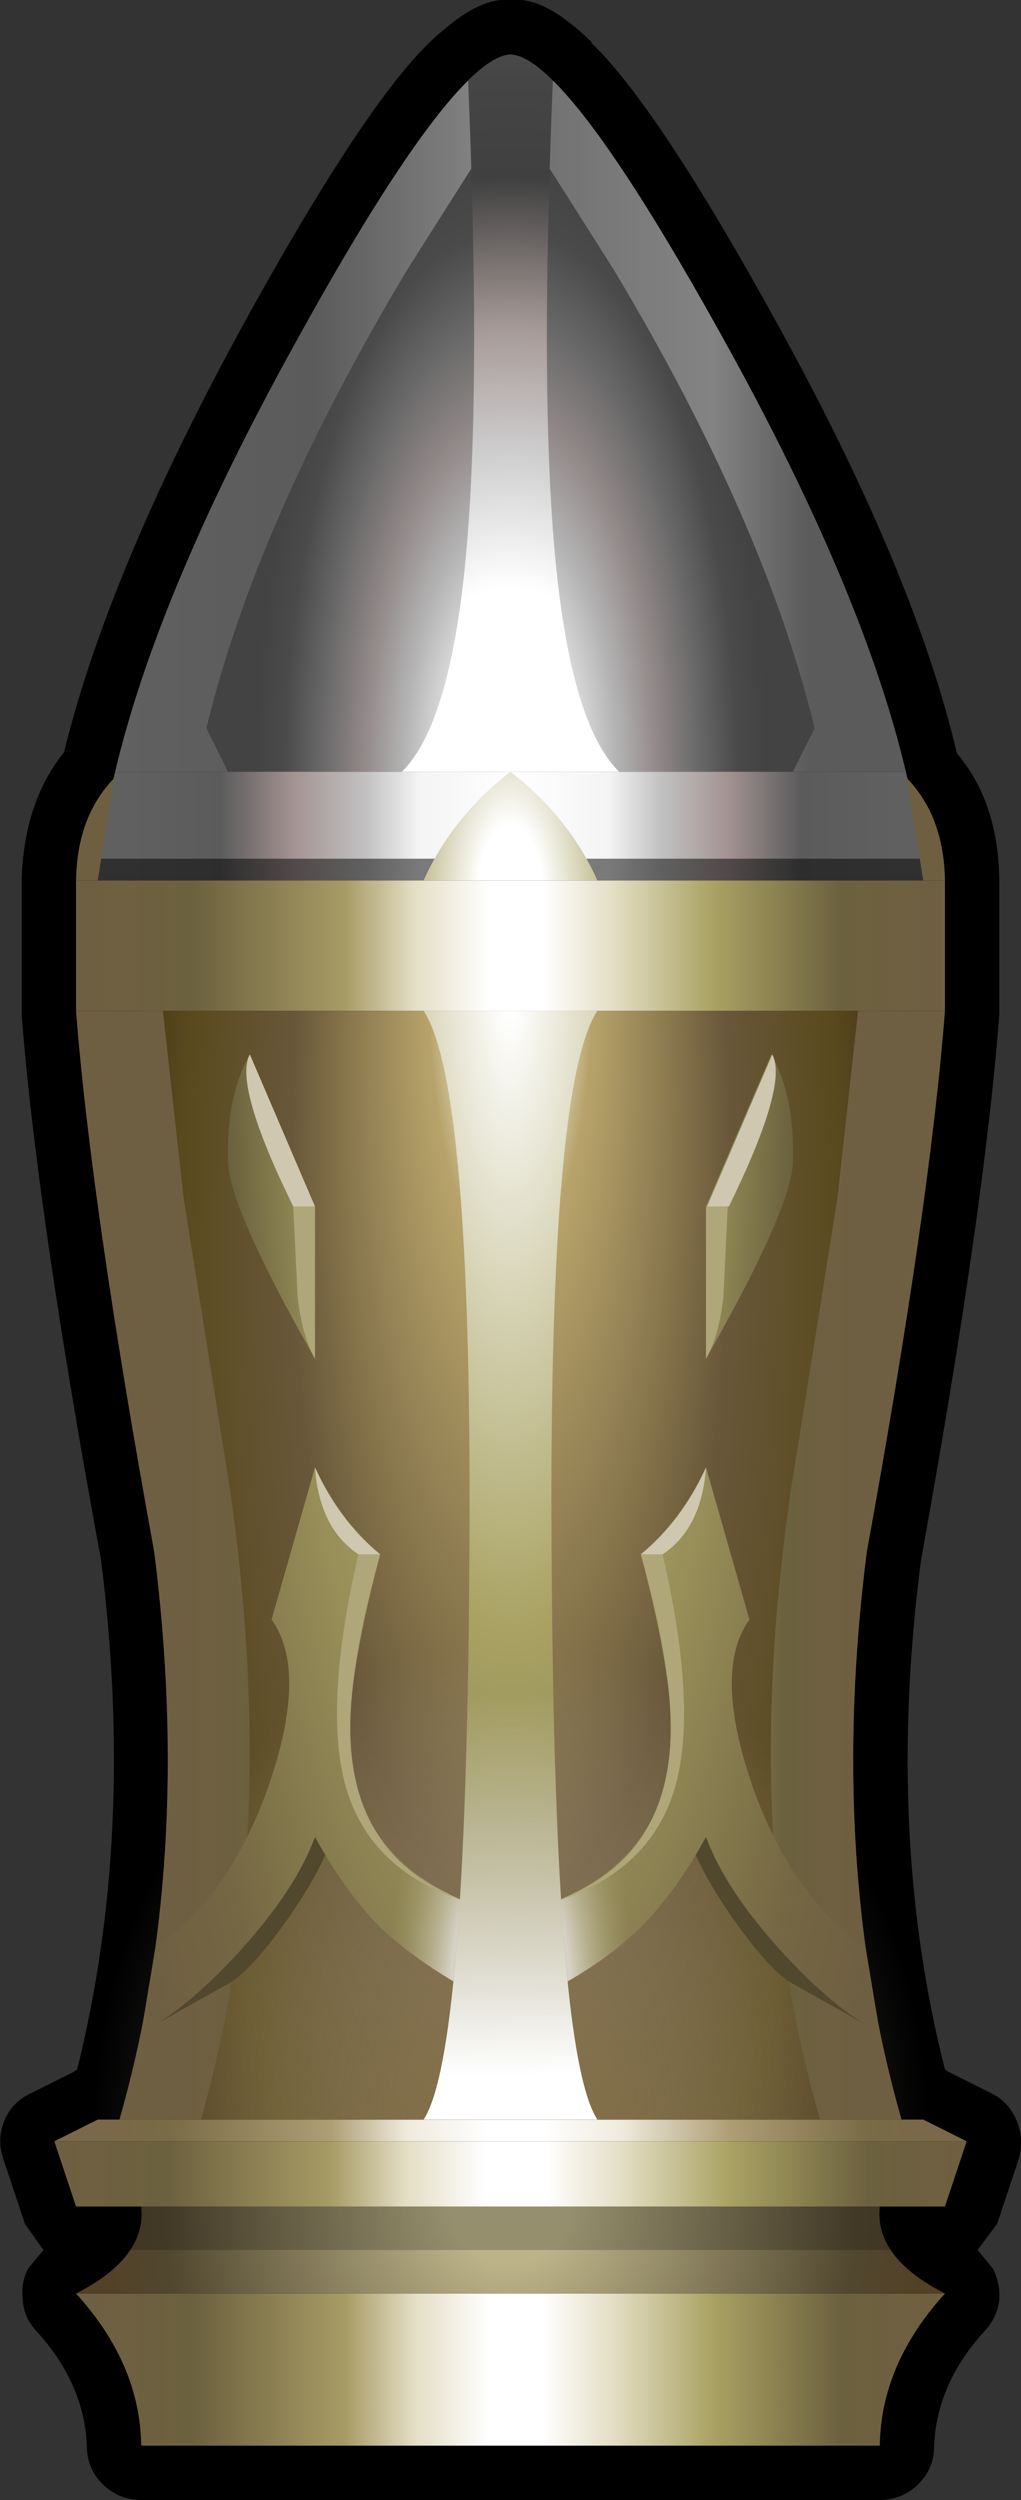 <?xml version="1.0" encoding="UTF-8" standalone="no"?>
<svg xmlns:xlink="http://www.w3.org/1999/xlink" height="115.0px" width="47.0px" xmlns="http://www.w3.org/2000/svg">
  <rect width="100%" height="100%" fill="#333333" stroke="none"/>
  <g transform="matrix(1.0, 0.0, 0.0, 1.0, 23.5, 57.5)">
    <path d="M3.7 -55.55 Q6.8 -52.6 12.45 -42.3 18.6 -31.1 20.55 -22.85 22.45 -20.6 22.5 -17.05 L22.5 -11.0 22.5 -10.8 Q21.8 -1.75 18.9 14.25 17.25 26.9 20.0 37.7 L20.15 37.8 22.15 38.8 Q22.95 39.2 23.3 40.05 23.65 40.9 23.4 41.8 L22.4 44.8 21.5 46.0 22.2 46.85 Q22.55 47.5 22.5 48.3 22.4 49.1 21.85 49.7 19.6 52.15 19.5 55.05 19.5 56.05 18.75 56.8 18.0 57.5 17.0 57.5 L-17.0 57.5 Q-18.0 57.5 -18.75 56.8 -19.5 56.05 -19.5 55.05 -19.6 52.15 -21.85 49.7 -22.4 49.1 -22.45 48.3 -22.55 47.5 -22.2 46.85 L-21.5 46.0 -22.35 44.8 -23.35 41.8 Q-23.65 40.9 -23.3 40.05 -22.95 39.2 -22.1 38.8 L-20.1 37.8 -19.95 37.7 Q-17.25 26.9 -18.85 14.25 -21.8 -1.75 -22.5 -10.8 L-22.5 -11.0 -22.5 -17.05 Q-22.4 -20.6 -20.55 -22.9 -18.55 -31.1 -12.45 -42.3 -6.5 -53.15 -3.35 -55.9 L-3.05 -56.15 Q-1.35 -57.6 -0.1 -57.5 L0.1 -57.5 Q1.6 -57.65 3.75 -55.55 L3.7 -55.55" fill="#000000" fill-rule="evenodd" stroke="none"/>
    <path d="M17.0 55.0 L0.0 55.0 -17.0 55.0 Q-17.05 51.25 -20.0 48.0 L20.0 48.0 Q17.05 51.25 17.0 55.0" fill="url(#gradient0)" fill-rule="evenodd" stroke="none"/>
    <path d="M17.0 44.0 Q16.75 46.35 20.0 48.0 L-20.0 48.0 Q-16.75 46.35 -17.0 44.0 L0.0 44.0 17.0 44.0" fill="url(#gradient1)" fill-rule="evenodd" stroke="none"/>
    <path d="M20.0 44.0 L-20.0 44.0 -21.0 41.0 21.0 41.0 20.0 44.0" fill="url(#gradient2)" fill-rule="evenodd" stroke="none"/>
    <path d="M21.0 41.0 L-21.0 41.0 -19.0 40.0 19.0 40.0 21.0 41.0" fill="url(#gradient3)" fill-rule="evenodd" stroke="none"/>
    <path d="M-15.2 14.65 L-17.0 -11.0 17.0 -11.0 Q16.7 -2.5 15.4 14.5 14.6 29.6 16.0 40.0 L-16.0 40.0 Q-14.45 29.4 -15.2 14.65" fill="url(#gradient4)" fill-rule="evenodd" stroke="none"/>
    <path d="M14.2 23.9 Q19.35 30.7 20.0 40.0 L-20.0 40.0 Q-19.35 30.7 -14.3 23.9 -8.4 16.0 0.0 16.0 8.4 16.0 14.2 23.9" fill="url(#gradient5)" fill-rule="evenodd" stroke="none"/>
    <path d="M-12.0 -9.0 L-9.0 -2.0 -9.0 5.0 Q-12.9 -1.85 -13.0 -4.0 -13.1 -7.05 -12.0 -9.0" fill="url(#gradient6)" fill-rule="evenodd" stroke="none"/>
    <path d="M12.0 -9.0 Q13.1 -7.05 13.0 -4.0 12.9 -1.85 9.0 5.0 L9.0 -2.0 12.0 -9.0" fill="url(#gradient7)" fill-rule="evenodd" stroke="none"/>
    <path d="M-16.0 -11.0 L-15.05 -2.4 -12.9 11.1 Q-10.6 27.25 -14.25 40.0 L-18.0 40.0 Q-14.6 28.1 -16.4 13.9 -19.3 -2.0 -20.0 -11.0 L-16.0 -11.0" fill="url(#gradient8)" fill-rule="evenodd" stroke="none"/>
    <path d="M16.0 -11.0 L20.0 -11.0 Q19.3 -2.0 16.4 13.9 14.6 28.1 18.0 40.0 L14.25 40.0 Q10.55 27.25 12.9 11.1 L15.05 -2.4 16.0 -11.0" fill="url(#gradient9)" fill-rule="evenodd" stroke="none"/>
    <path d="M10.1 30.55 Q8.15 27.7 8.0 26.0 L9.0 25.0 12.9 30.9 Q15.6 34.55 17.0 36.0 L12.9 33.7 Q11.8 33.0 10.1 30.55 M-9.0 25.0 L-8.0 26.0 Q-8.15 27.7 -10.1 30.55 -11.8 33.0 -12.9 33.7 L-17.0 36.0 Q-15.6 34.55 -12.9 30.9 L-9.0 25.0" fill="#52482e" fill-rule="evenodd" stroke="none"/>
    <path d="M-11.0 17.0 L-9.0 10.0 Q-7.85 12.45 -6.0 14.0 -7.65 20.25 -7.35 23.1 -6.95 28.0 -2.0 30.0 L-2.0 34.0 Q-4.35 32.7 -5.95 31.2 -7.6 29.55 -9.0 27.0 -9.9 29.45 -12.55 32.35 -15.0 35.0 -17.0 36.0 L-16.35 32.1 Q-12.8 29.6 -11.05 24.4 -9.35 19.3 -11.0 17.0" fill="url(#gradient10)" fill-rule="evenodd" stroke="none"/>
    <path d="M11.0 17.0 Q9.35 19.3 11.05 24.4 12.8 29.6 16.35 32.1 L17.0 36.0 Q15.0 35.0 12.55 32.35 9.9 29.45 9.0 27.0 7.6 29.55 5.95 31.2 4.35 32.7 2.0 34.0 L2.0 30.0 Q6.95 28.0 7.35 23.1 7.65 20.25 6.0 14.0 7.85 12.45 9.0 10.0 L11.0 17.0" fill="url(#gradient11)" fill-rule="evenodd" stroke="none"/>
    <path d="M-8.05 28.55 L-6.85 25.35 Q-5.75 28.5 -2.0 30.0 L-2.0 34.0 Q-4.35 32.7 -5.95 31.2 L-8.05 28.55" fill="url(#gradient12)" fill-rule="evenodd" stroke="none"/>
    <path d="M8.1 28.55 L6.0 31.2 Q4.4 32.7 2.0 34.0 L2.0 30.0 Q5.8 28.5 6.9 25.35 L8.1 28.55" fill="url(#gradient13)" fill-rule="evenodd" stroke="none"/>
    <path d="M9.05 -2.0 L12.05 -9.0 Q12.8 -7.6 10.05 -2.0 L9.05 -2.0 M-9.0 -2.0 L-10.0 -2.0 Q-12.75 -7.6 -12.0 -9.0 L-9.0 -2.0" fill="#cfc7af" fill-rule="evenodd" stroke="none"/>
    <path d="M9.0 -2.0 L10.0 -2.0 9.8 2.15 Q9.6 3.95 9.0 5.0 L9.0 -2.0 M-9.0 -2.0 L-9.0 5.0 Q-9.6 3.95 -9.8 2.15 L-10.0 -2.0 -9.0 -2.0" fill="#afa67a" fill-rule="evenodd" stroke="none"/>
    <path d="M9.0 10.0 Q8.8 12.8 7.0 14.0 L6.0 14.0 Q7.9 12.45 9.0 10.0 M-6.0 14.0 L-7.0 14.0 Q-8.8 12.8 -9.0 10.0 -7.9 12.45 -6.0 14.0" fill="#cfc7af" fill-rule="evenodd" stroke="none"/>
    <path d="M6.0 14.0 L7.0 14.0 Q8.65 21.1 7.55 24.8 6.4 28.6 2.0 30.0 6.75 28.25 7.3 23.35 7.7 20.05 6.0 14.0 M-7.3 23.35 Q-6.75 28.25 -2.0 30.0 -6.4 28.6 -7.55 24.8 -8.65 21.1 -7.0 14.0 L-6.0 14.0 Q-7.7 20.05 -7.3 23.35" fill="#afa67a" fill-rule="evenodd" stroke="none"/>
    <path d="M0.0 -11.0 L4.0 -11.0 Q1.7 -7.55 1.9 14.9 2.05 37.05 4.0 40.0 L0.0 40.0 -4.0 40.0 Q-2.05 37.05 -1.9 14.9 -1.7 -7.55 -4.0 -11.0 L0.0 -11.0" fill="url(#gradient14)" fill-rule="evenodd" stroke="none"/>
    <path d="M1.9 14.0 L1.9 14.9 Q2.05 37.05 4.0 40.0 L0.0 40.0 -4.0 40.0 Q-2.05 37.05 -1.9 14.9 L-1.9 14.0 1.9 14.0" fill="url(#gradient15)" fill-rule="evenodd" stroke="none"/>
    <path d="M20.0 -17.0 L20.0 -11.0 -20.0 -11.0 -20.0 -17.0 0.0 -17.0 20.0 -17.0" fill="url(#gradient16)" fill-rule="evenodd" stroke="none"/>
    <path d="M15.0 -22.0 L-15.0 -22.0 Q-12.0 -37.8 -2.0 -50.0 L2.0 -50.0 Q11.55 -38.05 15.0 -22.0" fill="url(#gradient17)" fill-rule="evenodd" stroke="none"/>
    <path d="M1.8 -49.75 Q1.4 -51.9 1.95 -53.8 4.85 -50.95 10.25 -41.1 16.3 -30.05 18.2 -22.0 L13.0 -22.0 14.0 -24.0 Q11.7 -33.5 4.75 -45.1 L1.8 -49.75" fill="url(#gradient18)" fill-rule="evenodd" stroke="none"/>
    <path d="M-1.8 -49.75 L-4.75 -45.1 Q-11.7 -33.5 -14.0 -24.0 L-13.0 -22.0 -18.2 -22.0 Q-16.3 -30.05 -10.25 -41.1 -4.4 -51.8 -1.45 -54.25 L-1.95 -53.8 Q-1.5 -51.9 -1.8 -49.75" fill="url(#gradient19)" fill-rule="evenodd" stroke="none"/>
    <path d="M19.0 -17.0 L0.0 -17.0 -19.0 -17.0 Q-18.85 -19.35 -18.2 -22.0 L18.2 -22.0 Q18.85 -19.35 19.0 -17.0" fill="url(#gradient20)" fill-rule="evenodd" stroke="none"/>
    <path d="M19.0 -17.0 L-19.0 -17.0 -19.0 -18.0 19.0 -18.0 19.0 -17.0" fill="#000000" fill-opacity="0.502" fill-rule="evenodd" stroke="none"/>
    <path d="M20.0 46.0 L-20.0 46.0 -20.0 44.0 20.0 44.0 20.0 46.0" fill="#000000" fill-opacity="0.2" fill-rule="evenodd" stroke="none"/>
    <path d="M0.0 -55.0 Q0.8 -54.95 1.95 -53.8 1.4 -40.45 1.95 -33.15 2.6 -24.35 5.0 -22.0 L0.0 -22.0 -5.0 -22.0 Q-2.6 -24.35 -1.95 -33.15 -1.4 -40.45 -1.95 -53.8 -0.8 -54.95 0.0 -55.0" fill="url(#gradient21)" fill-rule="evenodd" stroke="none"/>
    <path d="M0.0 -22.0 Q2.7 -19.9 4.0 -17.0 L-4.0 -17.0 Q-2.7 -19.9 0.0 -22.0" fill="url(#gradient22)" fill-rule="evenodd" stroke="none"/>
    <path d="M18.25 -21.7 Q19.95 -19.95 20.0 -17.0 L19.0 -17.0 18.25 -21.7 M-19.0 -17.0 L-20.0 -17.0 Q-19.95 -19.95 -18.25 -21.7 L-19.0 -17.0" fill="#6e5f41" fill-rule="evenodd" stroke="none"/>
  </g>
  <defs>
    <linearGradient gradientTransform="matrix(0.024, 0.0, 0.0, 0.004, 0.0, 51.5)" gradientUnits="userSpaceOnUse" id="gradient0" spreadMethod="pad" x1="-819.2" x2="819.2">
      <stop offset="0.0" stop-color="#6f5f42"/>
      <stop offset="0.129" stop-color="#6c613e"/>
      <stop offset="0.306" stop-color="#a79b65"/>
      <stop offset="0.388" stop-color="#e4dec5"/>
      <stop offset="0.475" stop-color="#ffffff"/>
      <stop offset="0.537" stop-color="#ffffff"/>
      <stop offset="0.62" stop-color="#e4dec5"/>
      <stop offset="0.737" stop-color="#a9a263"/>
      <stop offset="0.886" stop-color="#6c613e"/>
      <stop offset="1.0" stop-color="#6f5f42"/>
    </linearGradient>
    <radialGradient cx="0" cy="0" gradientTransform="matrix(0.025, 0.0, 0.0, 0.025, 0.0, 44.0)" gradientUnits="userSpaceOnUse" id="gradient1" r="819.2" spreadMethod="pad">
      <stop offset="0.129" stop-color="#bcb389"/>
      <stop offset="0.78" stop-color="#51472f"/>
      <stop offset="0.992" stop-color="#533f24"/>
    </radialGradient>
    <linearGradient gradientTransform="matrix(0.026, 0.0, 0.0, 0.002, 0.0, 42.5)" gradientUnits="userSpaceOnUse" id="gradient2" spreadMethod="pad" x1="-819.2" x2="819.2">
      <stop offset="0.0" stop-color="#6f5f42"/>
      <stop offset="0.129" stop-color="#6c613e"/>
      <stop offset="0.306" stop-color="#a79b65"/>
      <stop offset="0.388" stop-color="#e4dec5"/>
      <stop offset="0.475" stop-color="#ffffff"/>
      <stop offset="0.537" stop-color="#ffffff"/>
      <stop offset="0.62" stop-color="#e4dec5"/>
      <stop offset="0.737" stop-color="#a9a263"/>
      <stop offset="0.886" stop-color="#6c613e"/>
      <stop offset="1.0" stop-color="#6f5f42"/>
    </linearGradient>
    <linearGradient gradientTransform="matrix(0.026, 0.0, 0.0, 6.0E-4, 0.0, 40.5)" gradientUnits="userSpaceOnUse" id="gradient3" spreadMethod="pad" x1="-819.2" x2="819.2">
      <stop offset="0.0" stop-color="#7b664a"/>
      <stop offset="0.129" stop-color="#796b46"/>
      <stop offset="0.306" stop-color="#ad9e74"/>
      <stop offset="0.388" stop-color="#efeadc"/>
      <stop offset="0.475" stop-color="#ffffff"/>
      <stop offset="0.537" stop-color="#ffffff"/>
      <stop offset="0.62" stop-color="#efeadc"/>
      <stop offset="0.737" stop-color="#ad9e74"/>
      <stop offset="0.886" stop-color="#796b46"/>
      <stop offset="1.0" stop-color="#7b664a"/>
    </linearGradient>
    <radialGradient cx="0" cy="0" fx="329.6" fy="0" gradientTransform="matrix(0.0, -0.101, 0.03, 0.0, 0.0, 16.0)" gradientUnits="userSpaceOnUse" id="gradient4" r="819.2" spreadMethod="pad">
      <stop offset="0.071" stop-color="#ffffff"/>
      <stop offset="0.153" stop-color="#b7a36a"/>
      <stop offset="0.412" stop-color="#685739"/>
      <stop offset="0.62" stop-color="#594a1e"/>
      <stop offset="0.733" stop-color="#493718"/>
    </radialGradient>
    <radialGradient cx="0" cy="0" gradientTransform="matrix(0.029, 0.0, 0.0, 0.033, 0.0, 40.0)" gradientUnits="userSpaceOnUse" id="gradient5" r="819.2" spreadMethod="pad">
      <stop offset="0.051" stop-color="#a58c61" stop-opacity="0.502"/>
      <stop offset="0.808" stop-color="#e2d8cd" stop-opacity="0.0"/>
    </radialGradient>
    <radialGradient cx="0" cy="0" gradientTransform="matrix(0.024, 0.0, 0.0, 0.105, 0.0, -12.0)" gradientUnits="userSpaceOnUse" id="gradient6" r="819.2" spreadMethod="pad">
      <stop offset="0.012" stop-color="#ffffff"/>
      <stop offset="0.404" stop-color="#a9a263"/>
      <stop offset="0.769" stop-color="#51472f"/>
      <stop offset="1.0" stop-color="#533f24"/>
    </radialGradient>
    <radialGradient cx="0" cy="0" gradientTransform="matrix(-0.024, 0.0, 0.0, 0.105, 0.0, -12.0)" gradientUnits="userSpaceOnUse" id="gradient7" r="819.2" spreadMethod="pad">
      <stop offset="0.012" stop-color="#ffffff"/>
      <stop offset="0.404" stop-color="#a9a263"/>
      <stop offset="0.769" stop-color="#51472f"/>
      <stop offset="1.0" stop-color="#533f24"/>
    </radialGradient>
    <linearGradient gradientTransform="matrix(0.019, 0.0, 0.0, 0.031, 0.0, 14.0)" gradientUnits="userSpaceOnUse" id="gradient8" spreadMethod="pad" x1="-819.2" x2="819.2">
      <stop offset="0.0" stop-color="#6f5f42"/>
      <stop offset="0.129" stop-color="#6c613e"/>
      <stop offset="0.306" stop-color="#a79b65"/>
      <stop offset="0.388" stop-color="#e4dec5"/>
      <stop offset="0.475" stop-color="#ffffff"/>
      <stop offset="0.537" stop-color="#ffffff"/>
      <stop offset="0.62" stop-color="#e4dec5"/>
      <stop offset="0.737" stop-color="#a9a263"/>
      <stop offset="0.886" stop-color="#6c613e"/>
      <stop offset="1.0" stop-color="#6f5f42"/>
    </linearGradient>
    <linearGradient gradientTransform="matrix(0.02, 0.0, 0.0, 0.031, -0.15, 16.0)" gradientUnits="userSpaceOnUse" id="gradient9" spreadMethod="pad" x1="-819.2" x2="819.2">
      <stop offset="0.0" stop-color="#6f5f42"/>
      <stop offset="0.129" stop-color="#6c613e"/>
      <stop offset="0.306" stop-color="#a79b65"/>
      <stop offset="0.388" stop-color="#e4dec5"/>
      <stop offset="0.475" stop-color="#ffffff"/>
      <stop offset="0.537" stop-color="#ffffff"/>
      <stop offset="0.62" stop-color="#e4dec5"/>
      <stop offset="0.737" stop-color="#a9a263"/>
      <stop offset="0.886" stop-color="#6c613e"/>
      <stop offset="1.0" stop-color="#6f5f42"/>
    </linearGradient>
    <radialGradient cx="0" cy="0" gradientTransform="matrix(0.029, 0.0, 0.0, 0.105, 0.0, -12.0)" gradientUnits="userSpaceOnUse" id="gradient10" r="819.2" spreadMethod="pad">
      <stop offset="0.012" stop-color="#ffffff"/>
      <stop offset="0.329" stop-color="#a9a263"/>
      <stop offset="0.725" stop-color="#746743"/>
      <stop offset="0.867" stop-color="#6f5f42"/>
    </radialGradient>
    <radialGradient cx="0" cy="0" gradientTransform="matrix(-0.029, 0.0, 0.0, 0.105, 0.0, -12.0)" gradientUnits="userSpaceOnUse" id="gradient11" r="819.2" spreadMethod="pad">
      <stop offset="0.012" stop-color="#ffffff"/>
      <stop offset="0.329" stop-color="#a9a263"/>
      <stop offset="0.725" stop-color="#746743"/>
      <stop offset="0.867" stop-color="#6f5f42"/>
    </radialGradient>
    <radialGradient cx="0" cy="0" gradientTransform="matrix(0.008, 0.0, 0.0, 0.017, 0.0, 34.0)" gradientUnits="userSpaceOnUse" id="gradient12" r="819.2" spreadMethod="pad">
      <stop offset="0.42" stop-color="#d6d2c5"/>
      <stop offset="0.863" stop-color="#a8a16c" stop-opacity="0.0"/>
      <stop offset="1.0" stop-color="#ffffff" stop-opacity="0.0"/>
    </radialGradient>
    <radialGradient cx="0" cy="0" gradientTransform="matrix(-0.008, 0.0, 0.0, 0.017, 0.0, 34.0)" gradientUnits="userSpaceOnUse" id="gradient13" r="819.2" spreadMethod="pad">
      <stop offset="0.42" stop-color="#d6d2c5"/>
      <stop offset="0.863" stop-color="#a8a16c" stop-opacity="0.0"/>
      <stop offset="1.0" stop-color="#ffffff" stop-opacity="0.0"/>
    </radialGradient>
    <radialGradient cx="0" cy="0" gradientTransform="matrix(0.032, 0.0, 0.0, 0.109, 0.0, -12.0)" gradientUnits="userSpaceOnUse" id="gradient14" r="819.2" spreadMethod="pad">
      <stop offset="0.012" stop-color="#ffffff"/>
      <stop offset="0.329" stop-color="#a9a263"/>
      <stop offset="0.796" stop-color="#51472f"/>
      <stop offset="1.0" stop-color="#533f24"/>
    </radialGradient>
    <linearGradient gradientTransform="matrix(-2.0E-4, -0.024, 0.031, -3.0E-4, -3.75, 40.05)" gradientUnits="userSpaceOnUse" id="gradient15" spreadMethod="pad" x1="-819.2" x2="819.2">
      <stop offset="0.553" stop-color="#ffffff"/>
      <stop offset="1.0" stop-color="#ffffff" stop-opacity="0.0"/>
    </linearGradient>
    <linearGradient gradientTransform="matrix(0.024, 0.0, 0.0, 0.004, 0.0, -14.0)" gradientUnits="userSpaceOnUse" id="gradient16" spreadMethod="pad" x1="-819.2" x2="819.2">
      <stop offset="0.0" stop-color="#6f5f42"/>
      <stop offset="0.129" stop-color="#6c613e"/>
      <stop offset="0.306" stop-color="#a79b65"/>
      <stop offset="0.388" stop-color="#e4dec5"/>
      <stop offset="0.475" stop-color="#ffffff"/>
      <stop offset="0.537" stop-color="#ffffff"/>
      <stop offset="0.62" stop-color="#e4dec5"/>
      <stop offset="0.737" stop-color="#a9a263"/>
      <stop offset="0.886" stop-color="#6c613e"/>
      <stop offset="1.0" stop-color="#6f5f42"/>
    </linearGradient>
    <radialGradient cx="0" cy="0" gradientTransform="matrix(0.015, 0.0, 0.0, 0.036, 0.0, -22.0)" gradientUnits="userSpaceOnUse" id="gradient17" r="819.2" spreadMethod="pad">
      <stop offset="0.149" stop-color="#ffffff"/>
      <stop offset="0.392" stop-color="#b5b5b5"/>
      <stop offset="0.549" stop-color="#928989"/>
      <stop offset="0.718" stop-color="#666666"/>
      <stop offset="0.847" stop-color="#4a4a4a"/>
      <stop offset="0.961" stop-color="#434343"/>
    </radialGradient>
    <linearGradient gradientTransform="matrix(0.022, 0.0, 0.0, 0.019, 0.0, -38.0)" gradientUnits="userSpaceOnUse" id="gradient18" spreadMethod="pad" x1="-819.2" x2="819.2">
      <stop offset="0.0" stop-color="#606060"/>
      <stop offset="0.251" stop-color="#5b5b5b"/>
      <stop offset="0.757" stop-color="#838383"/>
      <stop offset="0.882" stop-color="#5b5b5b"/>
    </linearGradient>
    <linearGradient gradientTransform="matrix(0.022, 0.0, 0.0, 0.02, 0.0, -38.05)" gradientUnits="userSpaceOnUse" id="gradient19" spreadMethod="pad" x1="-819.2" x2="819.2">
      <stop offset="0.0" stop-color="#606060"/>
      <stop offset="0.251" stop-color="#5b5b5b"/>
      <stop offset="0.631" stop-color="#a3a3a3"/>
      <stop offset="0.882" stop-color="#5b5b5b"/>
    </linearGradient>
    <linearGradient gradientTransform="matrix(0.023, 0.0, 0.0, 0.003, 0.0, -19.5)" gradientUnits="userSpaceOnUse" id="gradient20" spreadMethod="pad" x1="-819.2" x2="819.2">
      <stop offset="0.039" stop-color="#606060"/>
      <stop offset="0.145" stop-color="#5b5b5b"/>
      <stop offset="0.235" stop-color="#a49393"/>
      <stop offset="0.325" stop-color="#c2c2c2"/>
      <stop offset="0.388" stop-color="#f4f4f4"/>
      <stop offset="0.506" stop-color="#ffffff"/>
      <stop offset="0.62" stop-color="#f4f4f4"/>
      <stop offset="0.682" stop-color="#c2c2c2"/>
      <stop offset="0.765" stop-color="#a49393"/>
      <stop offset="0.855" stop-color="#5b5b5b"/>
      <stop offset="0.973" stop-color="#606060"/>
    </linearGradient>
    <radialGradient cx="0" cy="0" gradientTransform="matrix(0.038, 0.0, 0.0, 0.056, 0.0, -22.0)" gradientUnits="userSpaceOnUse" id="gradient21" r="819.2" spreadMethod="pad">
      <stop offset="0.184" stop-color="#ffffff"/>
      <stop offset="0.325" stop-color="#cdcccc"/>
      <stop offset="0.443" stop-color="#a79b98"/>
      <stop offset="0.596" stop-color="#404040"/>
      <stop offset="0.694" stop-color="#454545"/>
      <stop offset="0.8" stop-color="#555555"/>
    </radialGradient>
    <radialGradient cx="0" cy="0" gradientTransform="matrix(0.013, 0.0, 0.0, 0.03, 0.0, -16.0)" gradientUnits="userSpaceOnUse" id="gradient22" r="819.2" spreadMethod="pad">
      <stop offset="0.145" stop-color="#ffffff"/>
      <stop offset="0.49" stop-color="#a9a263"/>
      <stop offset="0.851" stop-color="#51472f"/>
      <stop offset="1.0" stop-color="#533f24"/>
    </radialGradient>
  </defs>
</svg>
